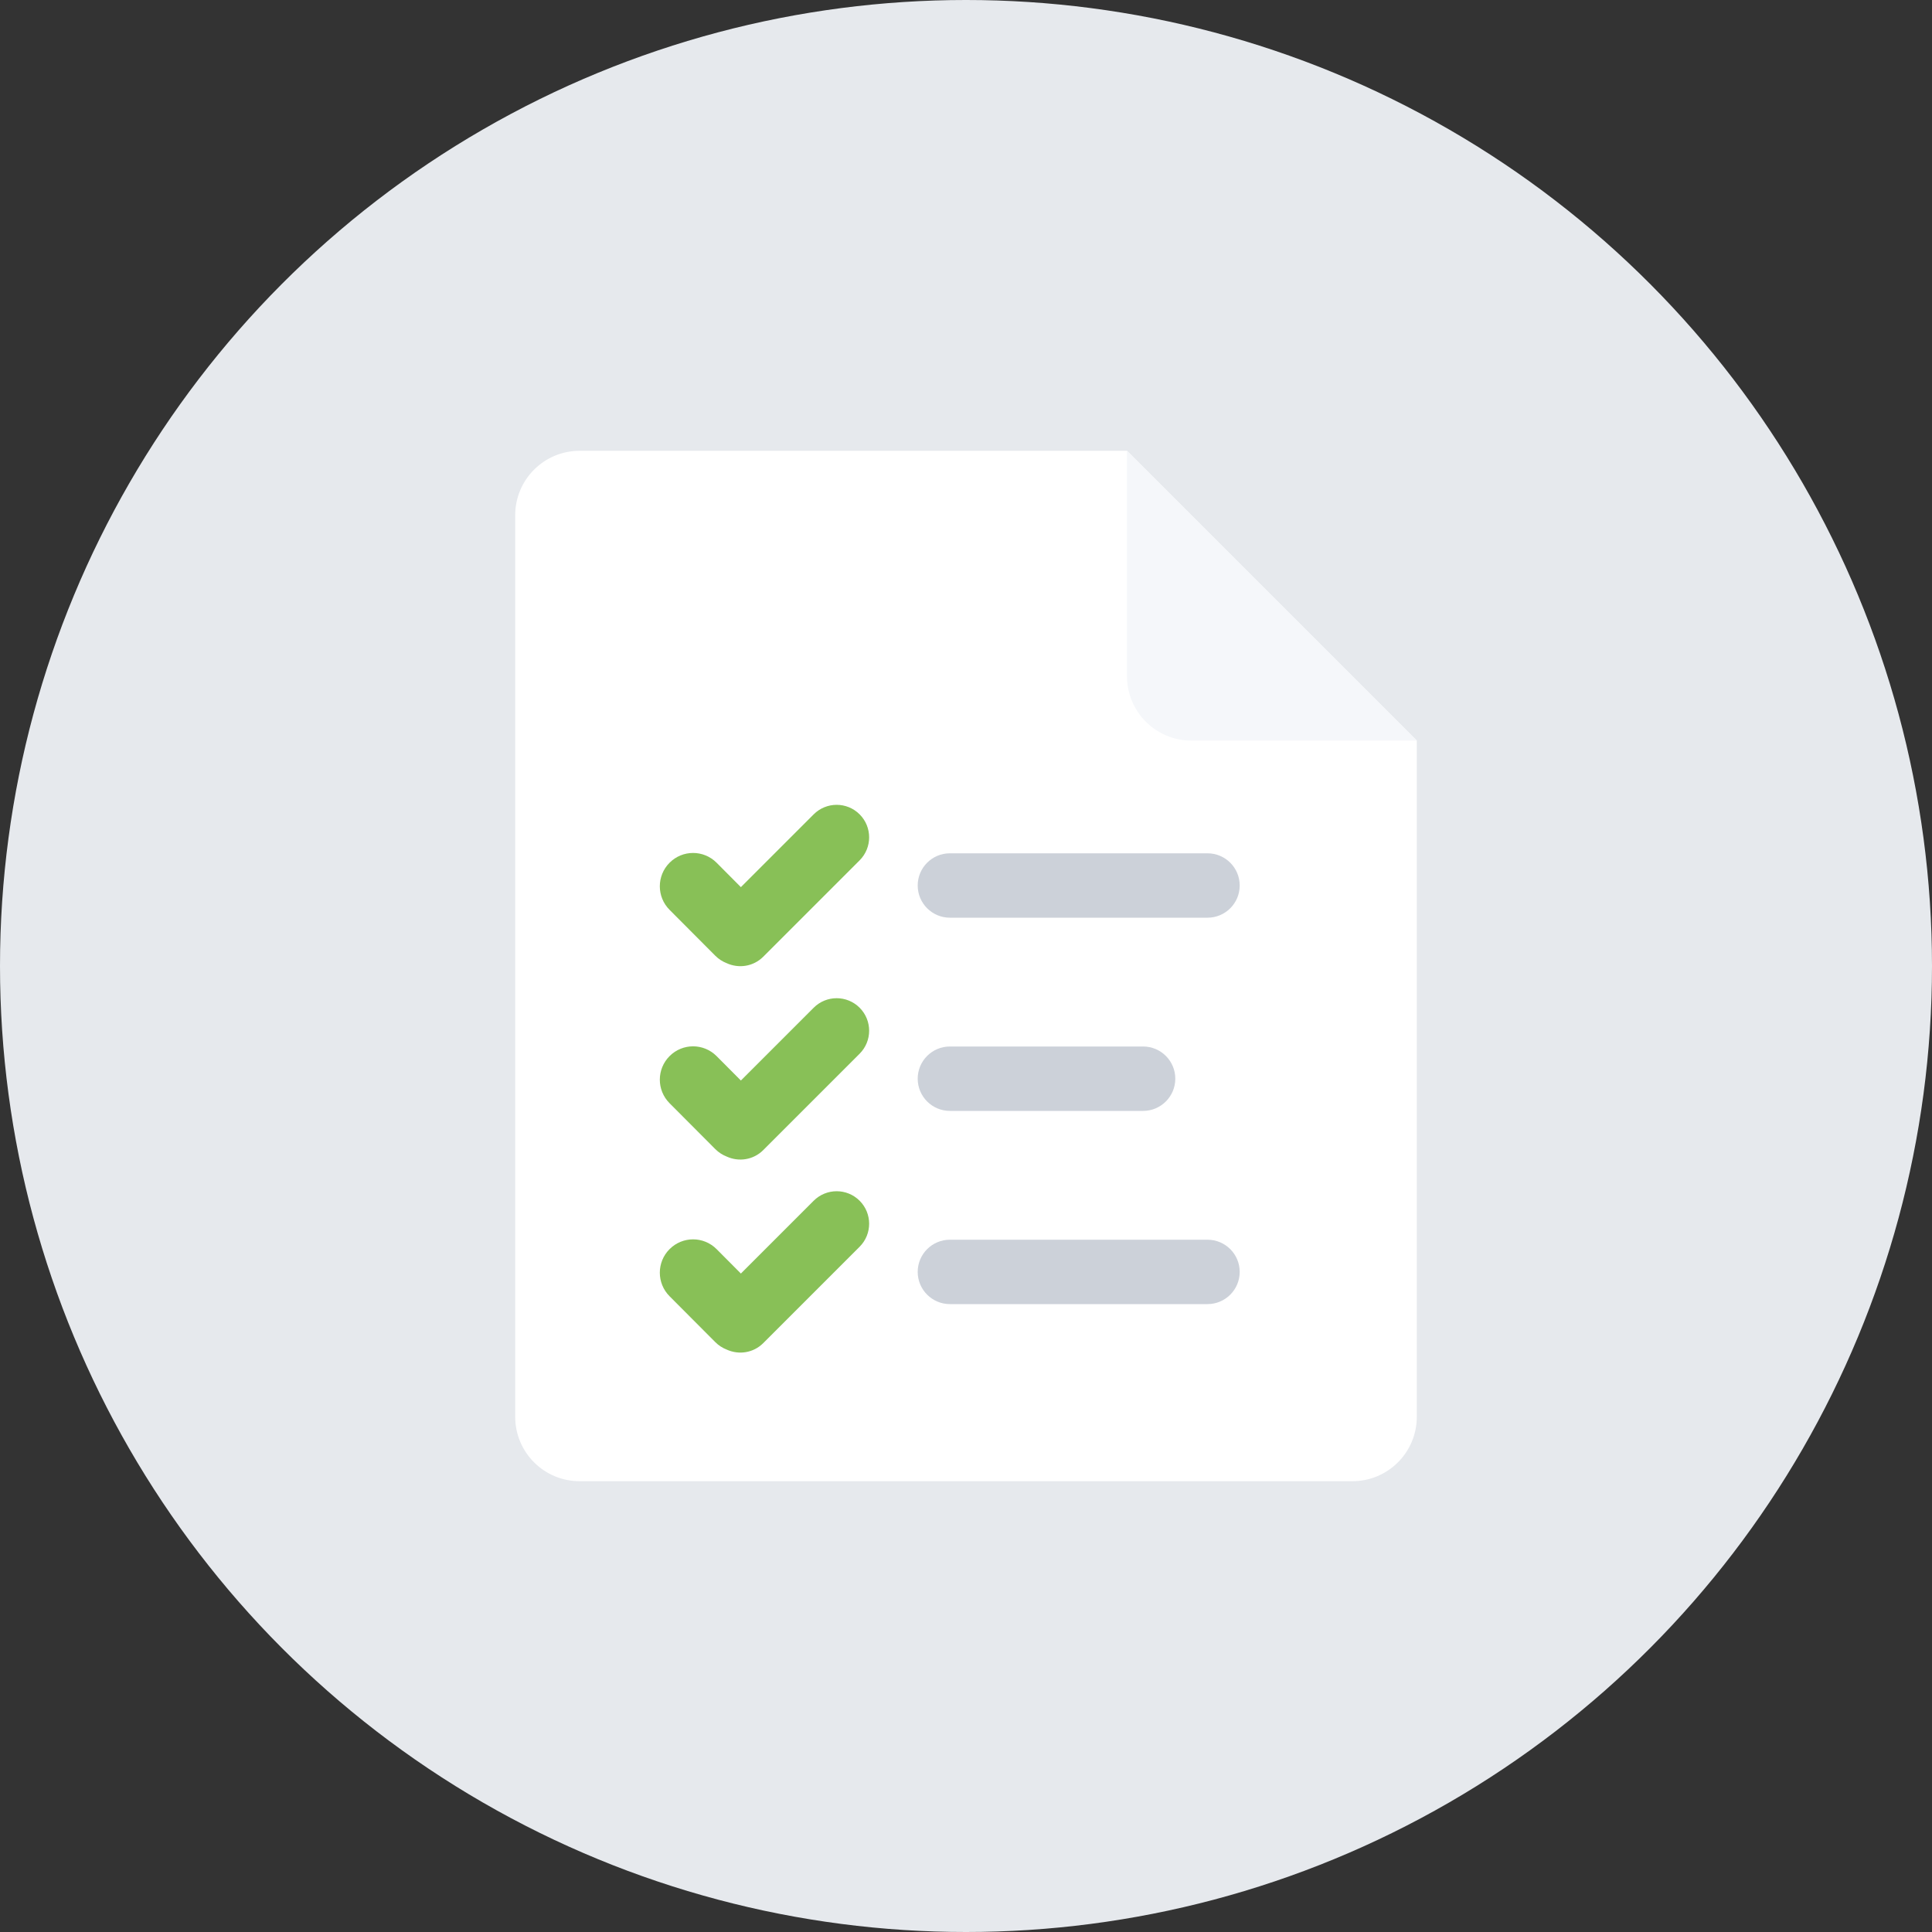 <?xml version="1.0" encoding="UTF-8" standalone="no"?>
<svg width="120px" height="120px" viewBox="0 0 120 120" version="1.1" xmlns="http://www.w3.org/2000/svg" xmlns:xlink="http://www.w3.org/1999/xlink">
    <rect x="0" y="0" width="120" height="120" fill="#333333" stroke="none"/>
    <g stroke="none" stroke-width="1" fill="none" fill-rule="evenodd">
        <circle id="background" fill="#E6E9ED" cx="60" cy="60" r="60"></circle>
        <g id="checklist" transform="translate(32, 28)">
            <path d="M52,64 L4,64 C1.791,64 0,62.209 0,60 L0,4 C0,1.791 1.791,0 4,0 L38,0 L56,18 L56,60 C56,62.209 54.209,64 52,64 L52,64 L52,64 Z" id="Path" fill="#FFFFFF"></path>
            <path d="M27,49.001 C25.895,49.001 25,49.896 25,51 C25,52.104 25.895,53 27,53 L43,53 C44.105,53 45,52.104 45,51 C45,49.896 44.104,49.001 43,49.001 L27,49.001 Z" id="Shape" fill="#CCD1D9"></path>
            <path d="M27,25 C25.895,25 25,25.896 25,27 C25,28.104 25.895,29 27,29 L43,29 C44.105,29 45,28.104 45,27 C45,25.896 44.104,25 43,25 L27,25 Z" id="Path" fill="#CCD1D9"></path>
            <path d="M39,41 C40.104,41 41,40.104 41,39 C41,37.896 40.104,37 39,37 L27,37 C25.895,37 25,37.896 25,39 C25,40.104 25.895,41 27,41 L39,41 Z" id="Path" fill="#CCD1D9"></path>
            <path d="M18.539,22.581 L14.018,27.102 L12.509,25.586 C11.702,24.776 10.395,24.776 9.588,25.586 C8.781,26.394 8.781,27.703 9.588,28.512 L12.429,31.363 C12.636,31.571 12.877,31.723 13.134,31.824 C13.88,32.168 14.79,32.039 15.405,31.425 L21.393,25.437 C22.181,24.648 22.181,23.369 21.393,22.581 C20.605,21.792 19.328,21.792 18.539,22.581 Z" id="Shape-Copy" fill="#88C057"></path>
            <path d="M18.539,34.592 L14.018,39.113 L12.509,37.597 C11.702,36.787 10.395,36.787 9.588,37.597 C8.781,38.405 8.781,39.714 9.588,40.523 L12.429,43.374 C12.636,43.582 12.877,43.734 13.134,43.835 C13.88,44.179 14.79,44.05 15.405,43.436 L21.393,37.448 C22.181,36.659 22.181,35.38 21.393,34.592 C20.605,33.803 19.328,33.803 18.539,34.592 Z" id="Shape-Copy-2" fill="#88C057"></path>
            <path d="M18.539,46.581 L14.018,51.102 L12.509,49.586 C11.702,48.776 10.395,48.776 9.588,49.586 C8.781,50.394 8.781,51.703 9.588,52.512 L12.429,55.363 C12.636,55.571 12.877,55.723 13.134,55.824 C13.88,56.168 14.79,56.039 15.405,55.425 L21.393,49.437 C22.181,48.648 22.181,47.369 21.393,46.581 C20.605,45.792 19.328,45.792 18.539,46.581 Z" id="Shape-Copy-3" fill="#88C057"></path>
            <path d="M42,18 C39.792,18 38,16.209 38,14 L38,0 L56,18 L42,18 L42,18 Z" id="Shape" fill="#F5F7FA"></path>
        </g>
    </g>
</svg>
